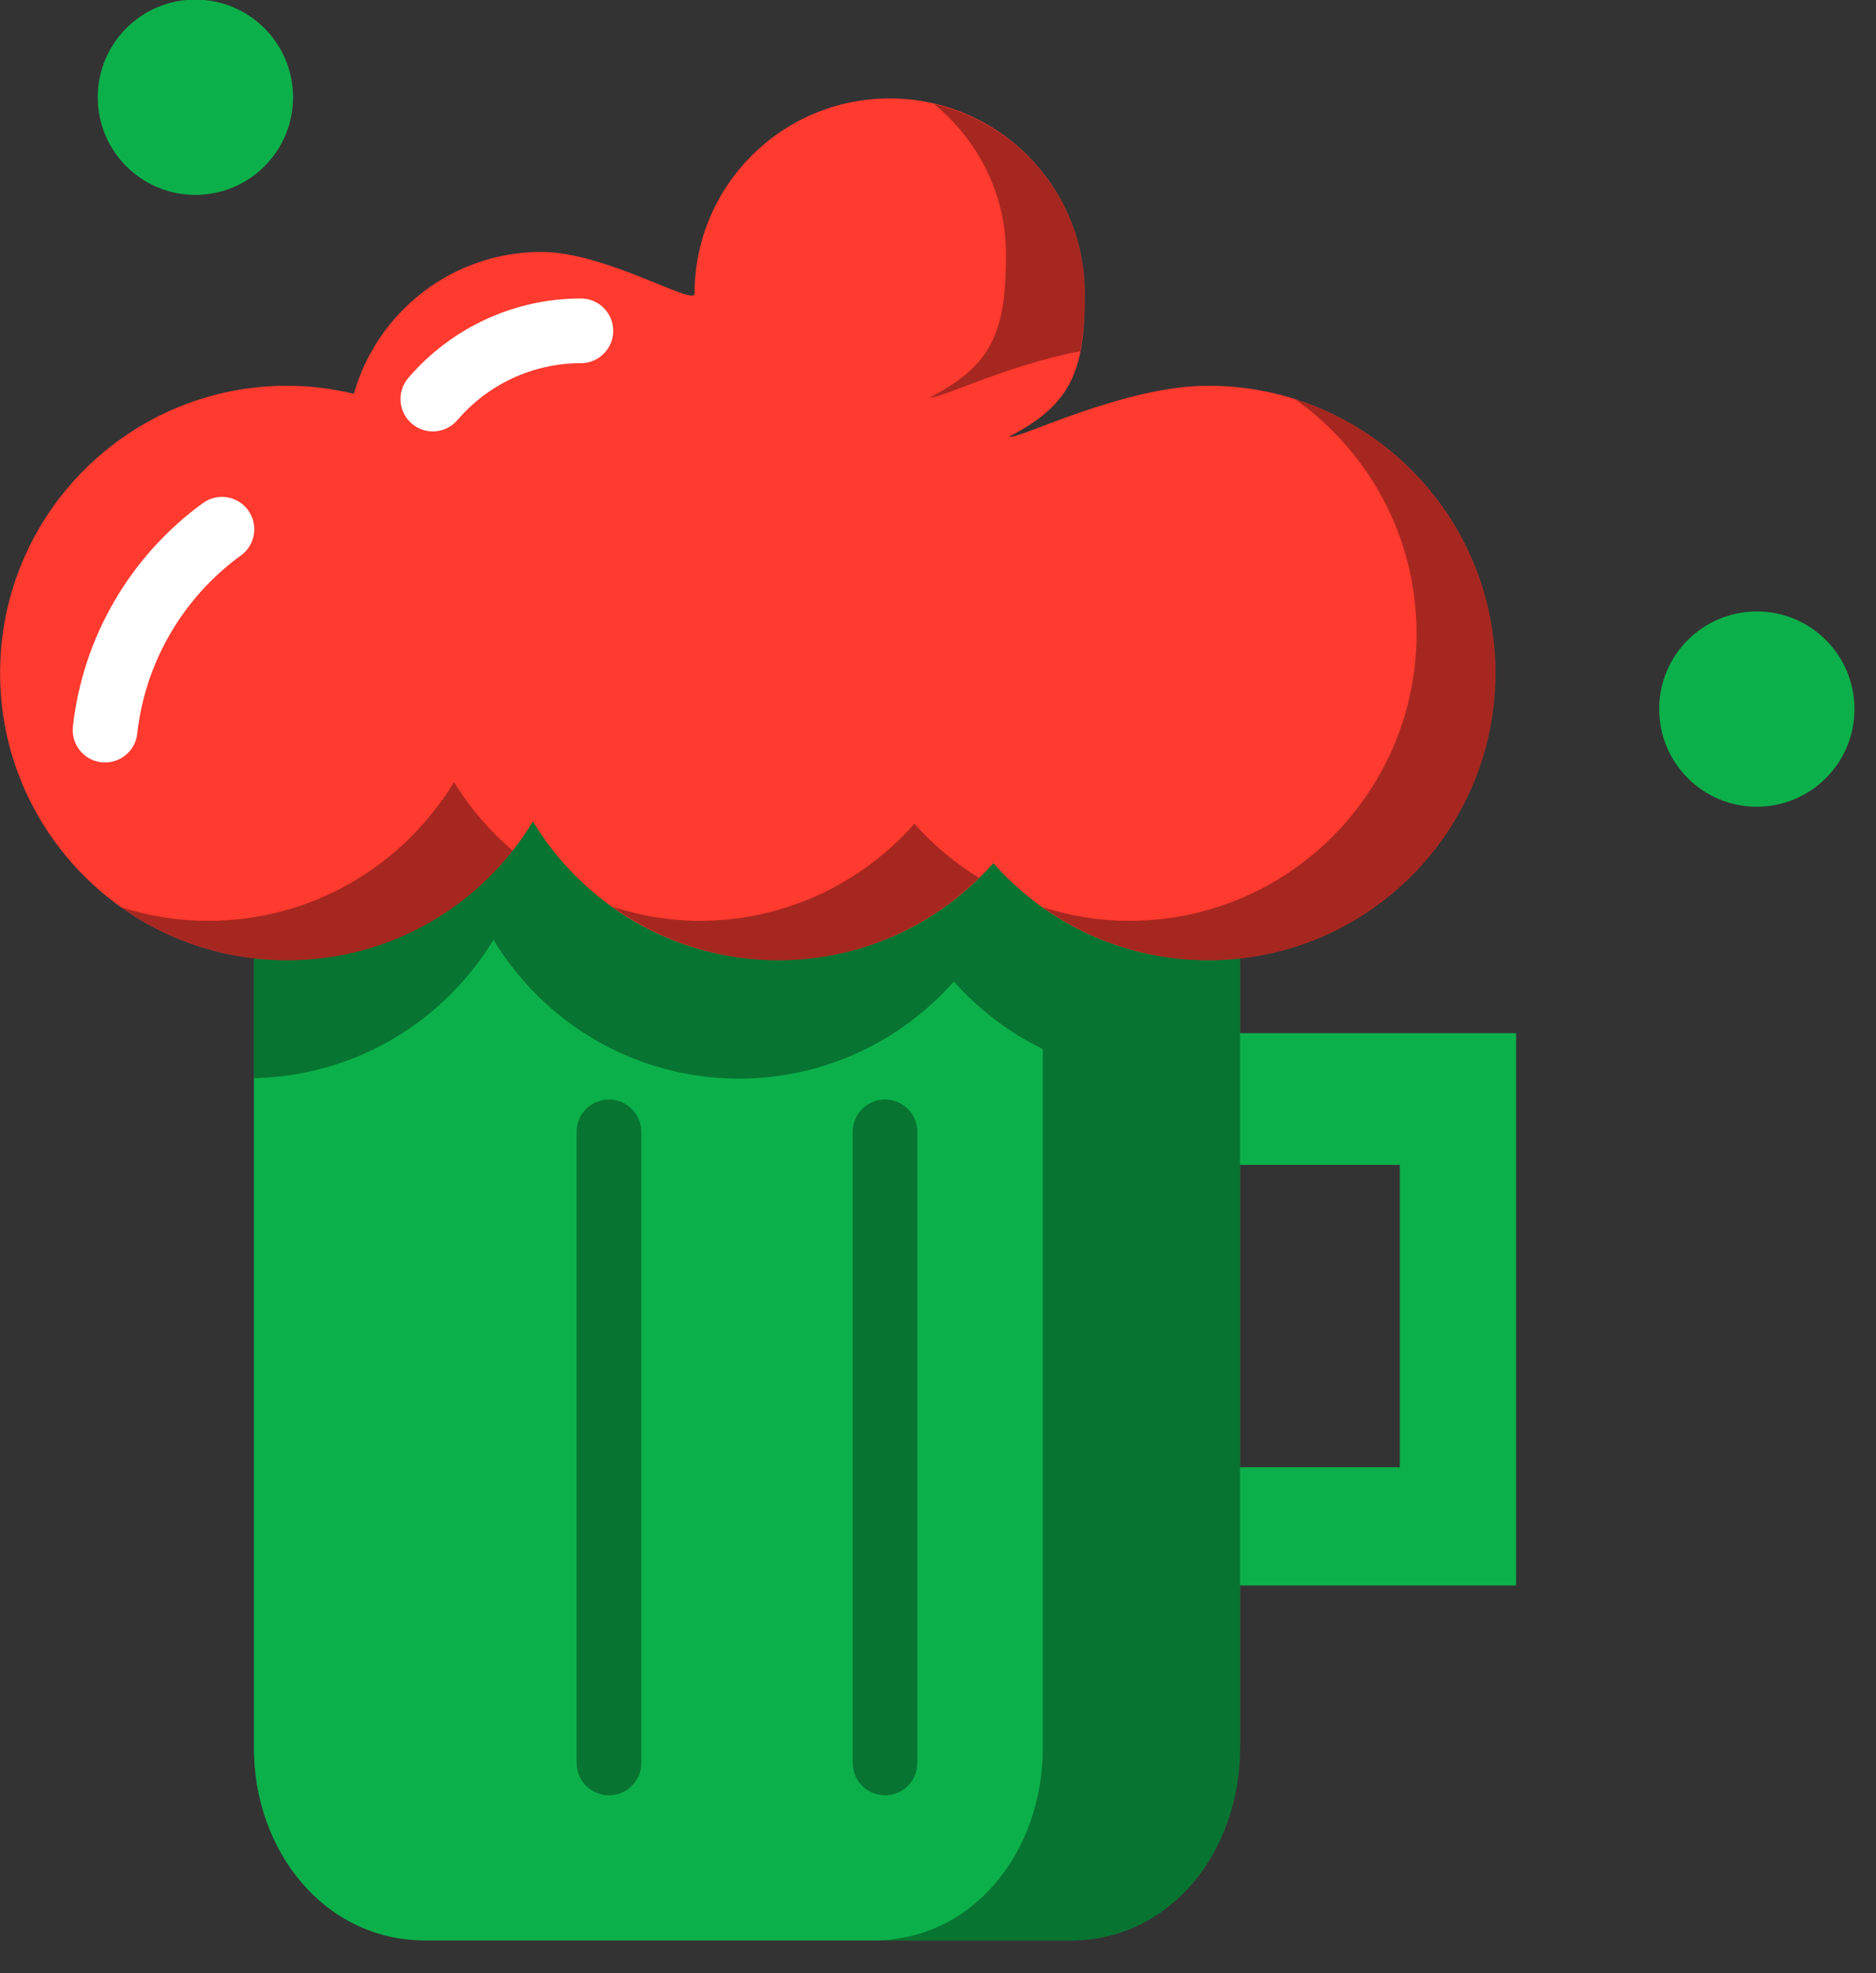 <svg xmlns="http://www.w3.org/2000/svg" xmlns:xlink="http://www.w3.org/1999/xlink" preserveAspectRatio="xMidYMid" width="58" height="61" viewBox="0 0 58 61">
  <rect x="0" y="0" width="58" height="61" fill="#333333" stroke="none"/>
  <defs>
    <style>

      .cls-3 {
        fill: #0cb04a;
      }

      .cls-7 {
        fill: #020403;
        opacity: 0.35;
      }

      .cls-8 {
        fill: #ff3a2f;
      }

      .cls-9 {
        fill: #ffffff;
      }
    </style>
  </defs>
  <g id="group-44svg">
    <path d="M57.334,21.920 C57.334,23.587 55.983,24.939 54.316,24.939 C52.648,24.939 51.297,23.587 51.297,21.920 C51.297,20.253 52.648,18.902 54.316,18.902 C55.983,18.902 57.334,20.253 57.334,21.920 Z" id="path-1" class="cls-3" fill-rule="evenodd"/>
    <path d="M9.060,3.007 C9.060,4.674 7.708,6.025 6.040,6.025 C4.373,6.025 3.022,4.674 3.022,3.007 C3.022,1.340 4.373,-0.012 6.040,-0.012 C7.708,-0.012 9.060,1.340 9.060,3.007 Z" id="path-2" class="cls-3" fill-rule="evenodd"/>
    <path d="M40.166,49.013 C40.166,49.013 46.873,49.013 46.873,49.013 C46.873,49.013 46.873,31.941 46.873,31.941 C46.873,31.941 40.166,31.941 40.166,31.941 C40.166,31.941 37.664,31.941 37.664,31.941 C37.664,31.941 37.664,36.009 37.664,36.009 C37.664,36.009 43.278,36.009 43.278,36.009 C43.278,36.009 43.278,45.358 43.278,45.358 C43.278,45.358 37.664,45.358 37.664,45.358 C37.664,45.358 37.664,49.013 37.664,49.013 C37.664,49.013 40.166,49.013 40.166,49.013 Z" id="path-3" class="cls-3" fill-rule="evenodd"/>
    <path d="M38.337,24.015 C38.337,24.015 38.337,54.048 38.337,54.048 C38.337,57.192 36.227,59.988 33.083,59.988 C33.083,59.988 13.154,59.988 13.154,59.988 C10.010,59.988 7.851,57.192 7.851,54.048 C7.851,54.048 7.851,24.015 7.851,24.015 C7.851,24.015 38.337,24.015 38.337,24.015 Z" id="path-4" class="cls-3" fill-rule="evenodd"/>
    <path d="M38.337,24.015 C38.337,24.015 32.240,24.015 32.240,24.015 C32.240,24.015 32.240,26.827 32.240,26.827 C31.681,26.431 31.164,25.977 30.710,25.465 C29.083,27.302 26.714,28.466 24.067,28.466 C20.845,28.466 18.032,26.744 16.476,24.175 C14.919,26.744 12.106,28.466 8.884,28.466 C8.534,28.466 8.190,28.440 7.851,28.400 C7.851,28.400 7.851,33.331 7.851,33.331 C10.994,33.265 13.730,31.571 15.256,29.053 C16.812,31.621 19.625,33.344 22.848,33.344 C25.495,33.344 27.864,32.179 29.491,30.343 C30.257,31.208 31.193,31.916 32.240,32.432 C32.240,32.432 32.240,54.048 32.240,54.048 C32.240,57.192 30.130,59.988 26.986,59.988 C26.986,59.988 33.083,59.988 33.083,59.988 C36.227,59.988 38.337,57.192 38.337,54.048 C38.337,54.048 38.337,33.057 38.337,33.057 C38.337,33.057 38.337,28.400 38.337,28.400 C38.337,28.400 38.337,24.015 38.337,24.015 Z" id="path-5" class="cls-7" fill-rule="evenodd"/>
    <path d="M37.353,11.924 C34.707,11.924 31.364,13.648 31.206,13.494 C33.153,12.493 33.540,11.418 33.540,9.077 C33.540,5.745 30.838,3.043 27.506,3.043 C24.174,3.043 21.473,5.745 21.473,9.077 C21.473,9.475 18.729,7.788 16.739,7.788 C13.979,7.788 11.658,9.643 10.940,12.173 C10.279,12.016 9.593,11.924 8.884,11.924 C3.979,11.924 0.003,15.900 0.003,20.805 C0.003,25.709 3.979,29.685 8.884,29.685 C12.106,29.685 14.919,27.963 16.476,25.395 C18.032,27.963 20.845,29.685 24.067,29.685 C26.714,29.685 29.083,28.521 30.710,26.684 C32.337,28.521 34.707,29.685 37.353,29.685 C42.258,29.685 46.234,25.709 46.234,20.805 C46.234,15.900 42.258,11.924 37.353,11.924 Z" id="path-6" class="cls-8" fill-rule="evenodd"/>
    <path d="M3.250,23.571 C3.213,23.571 3.176,23.570 3.139,23.566 C2.590,23.505 2.194,23.011 2.254,22.462 C2.559,19.704 4.024,17.185 6.274,15.552 C6.722,15.227 7.347,15.326 7.671,15.773 C7.996,16.219 7.896,16.845 7.450,17.170 C5.654,18.473 4.485,20.483 4.243,22.681 C4.186,23.193 3.753,23.571 3.250,23.571 Z" id="path-7" class="cls-9" fill-rule="evenodd"/>
    <path d="M13.381,13.337 C13.151,13.337 12.919,13.258 12.731,13.096 C12.311,12.737 12.263,12.106 12.622,11.686 C13.959,10.124 15.905,9.227 17.959,9.227 C18.511,9.227 18.959,9.675 18.959,10.227 C18.959,10.779 18.511,11.227 17.959,11.227 C16.490,11.227 15.098,11.869 14.141,12.987 C13.943,13.218 13.663,13.337 13.381,13.337 Z" id="path-8" class="cls-9" fill-rule="evenodd"/>
    <path d="M14.037,24.175 C12.480,26.744 9.667,28.466 6.445,28.466 C5.509,28.466 4.608,28.320 3.761,28.051 C5.209,29.077 6.974,29.685 8.884,29.685 C11.713,29.685 14.225,28.357 15.850,26.295 C15.143,25.685 14.523,24.978 14.037,24.175 Z" id="path-9" class="cls-7" fill-rule="evenodd"/>
    <path d="M31.101,7.858 C31.101,10.199 30.715,11.274 28.767,12.275 C28.895,12.400 31.138,11.279 33.396,10.860 C33.497,10.354 33.539,9.778 33.539,9.077 C33.539,6.218 31.546,3.837 28.876,3.214 C30.224,4.320 31.101,5.978 31.101,7.858 Z" id="path-10" class="cls-7" fill-rule="evenodd"/>
    <path d="M28.271,25.465 C26.644,27.302 24.275,28.466 21.629,28.466 C20.688,28.466 19.789,28.304 18.939,28.032 C20.388,29.066 22.151,29.685 24.067,29.685 C26.485,29.685 28.665,28.707 30.266,27.138 C29.522,26.678 28.849,26.117 28.271,25.465 Z" id="path-11" class="cls-7" fill-rule="evenodd"/>
    <path d="M40.037,12.339 C42.309,13.948 43.795,16.590 43.795,19.585 C43.795,24.490 39.819,28.466 34.915,28.466 C33.980,28.466 33.082,28.314 32.237,28.045 C33.684,29.072 35.444,29.685 37.353,29.685 C42.258,29.685 46.234,25.709 46.234,20.805 C46.234,16.836 43.630,13.477 40.037,12.339 Z" id="path-12" class="cls-7" fill-rule="evenodd"/>
    <path d="M18.826,55.500 C18.274,55.500 17.826,55.053 17.826,54.500 C17.826,54.500 17.826,34.989 17.826,34.989 C17.826,34.437 18.274,33.989 18.826,33.989 C19.378,33.989 19.826,34.437 19.826,34.989 C19.826,34.989 19.826,54.500 19.826,54.500 C19.826,55.053 19.378,55.500 18.826,55.500 Z" id="path-13" class="cls-7" fill-rule="evenodd"/>
    <path d="M27.362,55.500 C26.810,55.500 26.362,55.053 26.362,54.500 C26.362,54.500 26.362,34.989 26.362,34.989 C26.362,34.437 26.810,33.989 27.362,33.989 C27.915,33.989 28.362,34.437 28.362,34.989 C28.362,34.989 28.362,54.500 28.362,54.500 C28.362,55.053 27.915,55.500 27.362,55.500 Z" id="path-14" class="cls-7" fill-rule="evenodd"/>
  </g>
</svg>
